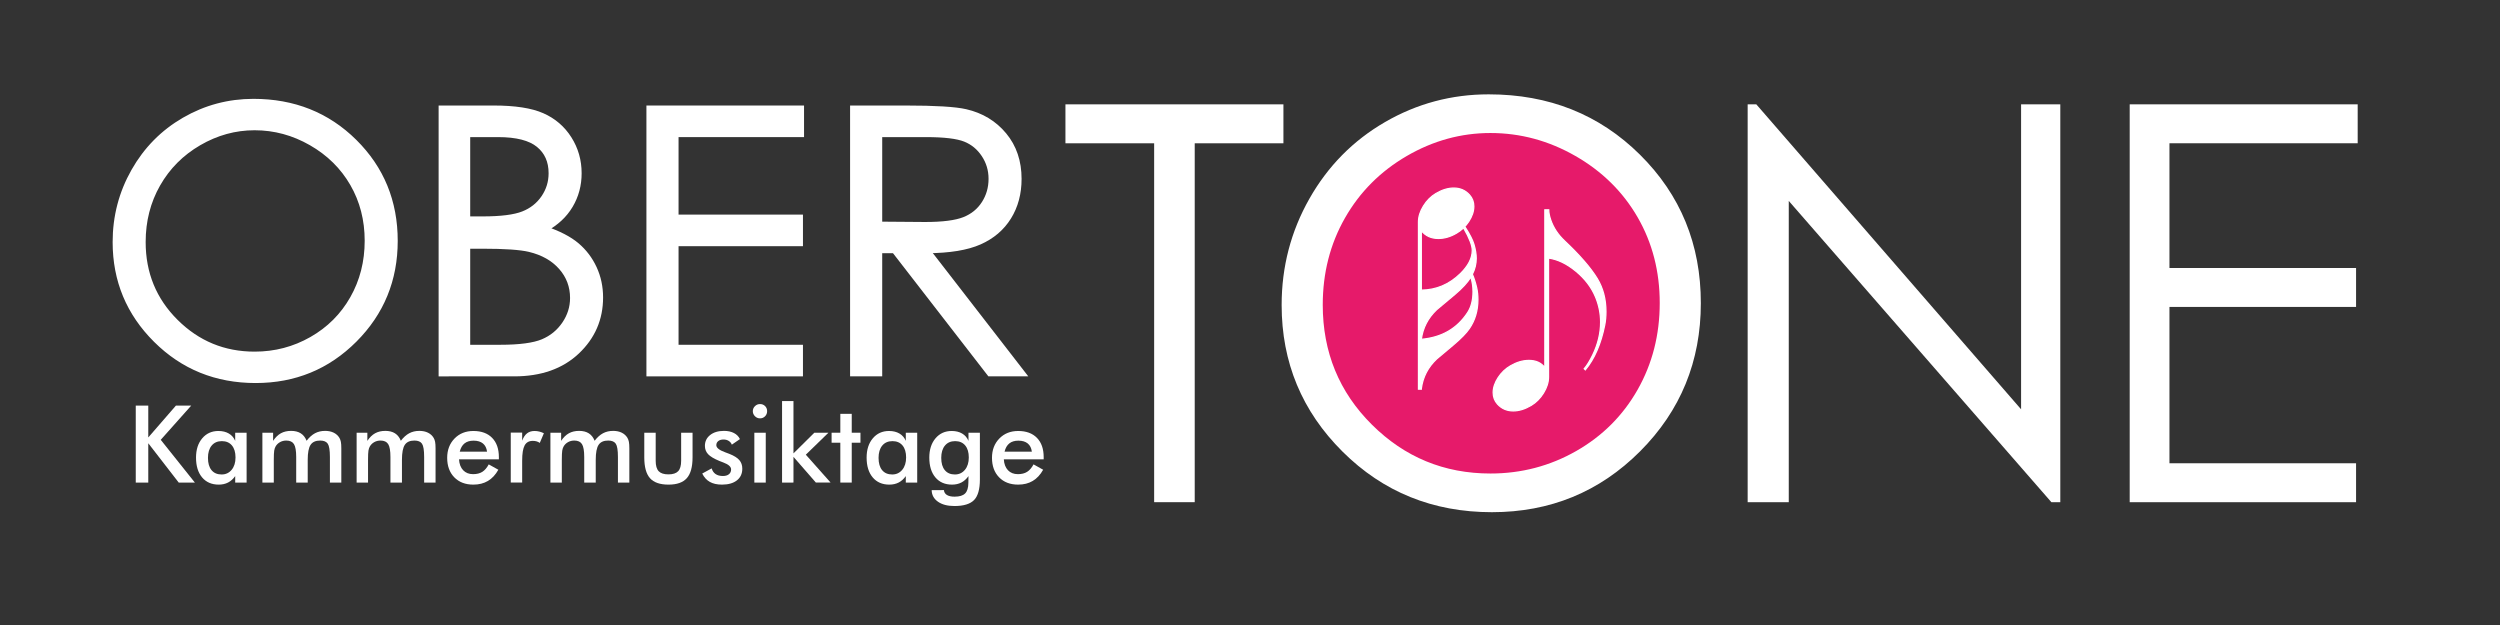 <?xml version="1.0" encoding="utf-8"?>
<!-- Generator: Adobe Illustrator 16.0.0, SVG Export Plug-In . SVG Version: 6.00 Build 0)  -->
<!DOCTYPE svg PUBLIC "-//W3C//DTD SVG 1.1//EN" "http://www.w3.org/Graphics/SVG/1.1/DTD/svg11.dtd">
<svg version="1.1" xmlns="http://www.w3.org/2000/svg" xmlns:xlink="http://www.w3.org/1999/xlink" x="0px" y="0px" width="4000px"
	 height="1000px" viewBox="0 0 4000 1000" enable-background="new 0 0 4000 1000" xml:space="preserve">
<rect x="0" y="0" width="4000" height="1000" fill="#333333" stroke="none"/>
<g id="Hintergrund" display="none">
	<rect id="Hintergrund__x23_3c3739" display="inline" fill="#3C3739" width="4000" height="1000"/>
	<rect id="Hintergrund__x23_b92184_1_" display="inline" fill="#B92384" width="4000" height="1000"/>
	<rect id="Hintergrund__x23_00AA96" display="inline" fill="#00AB97" width="4000" height="1000"/>
	<rect id="Hintergrund__x23_09AD9B" display="inline" fill="#06AE9C" width="4000" height="1000"/>
</g>
<g id="Normal" display="none">
	<path display="inline" fill="#E61A6A" d="M2689.334,485.146c0,165.681-134.312,299.998-300,299.998
		c-165.682,0-300-134.317-300-299.998c0-165.688,134.318-300.002,300-300.002C2555.022,185.144,2689.334,319.458,2689.334,485.146z"
		/>
	<g display="inline">
		<path fill="#EFDAB3" stroke="#FAE898" stroke-width="2" stroke-miterlimit="10" d="M2477.668,603.153
			c0,8.384-2.663,16.89-7.988,25.519c-5.325,8.631-11.982,15.311-19.971,20.045c-9.863,5.82-19.38,8.728-28.552,8.728
			c-10.158,0-18.542-3.647-25.148-10.946c-4.637-5.127-6.953-11.243-6.953-18.344c0-7.89,2.717-15.978,8.15-24.262
			c5.235-7.889,11.808-14.102,19.712-18.64c9.88-5.719,19.659-8.58,29.342-8.58c11.165,0,19.661,3.847,25.491,11.539V335.689h6.213
			c0,4.538,1.084,10.011,3.255,16.421c4.239,12.329,11.587,23.424,22.042,33.285c24.457,23.077,41.913,43.196,52.368,60.356
			c9.269,15.288,13.906,32.941,13.906,52.96c0,7.595-0.643,14.645-1.924,21.154c-6.017,30.179-16.372,54.145-31.065,71.896
			l-1.775-1.775c4.412-5.127,8.973-12.523,13.682-22.19c8.335-17.356,12.503-34.813,12.503-52.368
			c0-13.905-2.714-27.368-8.137-40.386c-6.509-15.582-17.038-29.339-31.584-41.273c-14.548-11.932-29.068-18.885-43.566-20.858
			V603.153z"/>
	</g>
	<g display="inline">
		<path fill="#EFDAB3" stroke="#FAE898" stroke-width="2" stroke-miterlimit="10" d="M2362.731,460.657
			c1.281,5.818,1.924,12.031,1.924,18.64c0,17.652-4.586,33.137-13.758,46.452c-4.934,7.197-13.414,15.877-25.445,26.035
			c-17.654,14.793-26.628,22.338-26.924,22.635c-13.905,13.215-22.042,28.994-24.409,47.338v0.887h-0.147h-4.438V355.18
			c0-8.381,2.663-16.888,7.989-25.519c5.325-8.628,11.982-15.311,19.971-20.045c9.86-5.818,19.379-8.728,28.551-8.728
			c10.157,0,18.54,3.65,25.148,10.947c4.635,5.129,6.953,11.243,6.953,18.344c0,7.892-2.714,15.977-8.136,24.261
			c-5.229,7.892-11.786,14.104-19.676,18.64c-9.566,5.622-19.183,8.432-28.847,8.432c-11.639,0-20.762-4.19-27.368-12.574v95.269
			c23.767-0.199,44.528-8.927,62.28-26.184c12.819-12.427,19.231-24.904,19.231-37.427c0-7.792-4.489-19.527-13.462-35.208
			l2.219-1.775c7.198,11.243,11.835,20.315,13.906,27.22c2.464,8.284,3.698,15.778,3.698,22.486c0,8.876-2.071,17.357-6.214,25.445
			C2358.539,445.172,2360.857,452.469,2362.731,460.657z M2353.264,443.349c-5.229,8.58-13.758,17.849-25.592,27.811
			c-9.667,8.085-19.38,16.222-29.144,24.409c-13.905,13.314-22.042,29.091-24.409,47.339c32.643-2.861,57.348-17.113,74.115-42.753
			c5.719-8.779,8.58-19.874,8.58-33.285C2356.814,458.29,2355.631,450.449,2353.264,443.349z"/>
	</g>
	<g display="inline">
		<g>
			<path fill="#EFDAB3" d="M1704.708,229.271v-62.312h348.773v62.312h-141.932v574.221h-64.908V229.271H1704.708z"/>
			<path fill="#EFDAB3" d="M2381.873,150.948c96.409,0,177.091,32.17,242.04,96.497c64.948,64.333,97.43,143.521,97.43,237.564
				c0,93.184-32.406,172.223-97.214,237.131c-64.807,64.908-143.825,97.362-237.063,97.362c-94.394,0-174.068-32.306-239.018-96.93
				c-64.948-64.617-97.423-142.798-97.423-234.535c0-61.156,14.794-117.842,44.381-170.06
				c29.588-52.21,69.925-93.103,121.021-122.676C2267.121,165.734,2322.401,150.948,2381.873,150.948z M2384.686,212.827
				c-47.099,0-91.743,12.272-133.927,36.815c-42.19,24.543-75.131,57.599-98.823,99.167c-23.691,41.575-35.537,87.91-35.537,139.012
				c0,75.645,26.221,139.525,78.661,191.635c52.44,52.115,115.651,78.167,189.626,78.167c49.405,0,95.131-11.981,137.173-35.943
				s74.834-56.727,98.383-98.302c23.55-41.575,35.328-87.769,35.328-138.586c0-50.52-11.778-96.213-35.328-137.064
				c-23.549-40.852-56.706-73.542-99.465-98.085C2478.012,225.099,2432.65,212.827,2384.686,212.827z"/>
			<path fill="#EFDAB3" d="M2796.255,803.491V166.958h13.848l423.634,487.933V166.958h62.744v636.533h-14.279l-420.173-481.997
				v481.997H2796.255z"/>
			<path fill="#EFDAB3" d="M3407.517,166.958h364.784v62.312h-301.174v199.484h298.577v62.312h-298.577V741.18h298.577v62.312
				h-362.188V166.958z"/>
		</g>
	</g>
	<g display="inline">
		<path fill="#EFDAB3" d="M405.541,160.657c64.273,0,118.061,21.447,161.36,64.331c43.299,42.889,64.954,95.681,64.954,158.376
			c0,62.123-21.604,114.815-64.809,158.087s-95.884,64.908-158.042,64.908c-62.929,0-116.046-21.537-159.345-64.62
			c-43.299-43.078-64.949-95.198-64.949-156.356c0-40.77,9.862-78.561,29.587-113.373c19.725-34.807,46.617-62.069,80.68-81.785
			C329.039,170.515,365.893,160.657,405.541,160.657z M407.416,201.909c-31.399,0-61.162,8.181-89.285,24.543
			c-28.127,16.362-50.087,38.399-65.882,66.112c-15.794,27.717-23.691,58.606-23.691,92.674c0,50.43,17.48,93.017,52.44,127.756
			c34.96,34.744,77.101,52.111,126.417,52.111c32.937,0,63.421-7.987,91.449-23.962s49.889-37.818,65.589-65.535
			c15.7-27.717,23.552-58.512,23.552-92.391c0-33.68-7.852-64.142-23.552-91.376s-37.805-49.028-66.31-65.391
			C469.633,210.09,439.392,201.909,407.416,201.909z"/>
		<path fill="#EFDAB3" d="M706.293,171.33h83.659c33.653,0,59.522,3.994,77.602,11.972c18.075,7.983,32.355,20.243,42.839,36.781
			c10.48,16.542,15.722,34.906,15.722,55.1c0,18.85-4.593,36.015-13.779,51.494c-9.187,15.483-22.682,28.032-40.478,37.646
			c22.051,7.5,39.017,16.299,50.908,26.396c11.886,10.097,21.136,22.313,27.753,36.637c6.617,14.33,9.925,29.858,9.925,46.59
			c0,34.041-12.454,62.843-37.358,86.4c-24.909,23.561-58.323,35.339-100.247,35.339H706.293V171.33z M747.834,212.872v135.875
			h24.282c29.488,0,51.169-2.741,65.048-8.222c13.874-5.481,24.863-14.136,32.959-25.963c8.095-11.828,12.143-24.954,12.143-39.377
			c0-19.423-6.797-34.663-20.383-45.725c-13.585-11.057-35.222-16.587-64.904-16.587H747.834z M747.834,391.441v162.704h52.594
			c31.016,0,53.748-3.029,68.199-9.087c14.447-6.059,26.053-15.529,34.821-28.416c8.762-12.882,13.148-26.829,13.148-41.83
			c0-18.846-6.162-35.289-18.485-49.33c-12.324-14.037-29.263-23.655-50.827-28.848c-14.456-3.462-39.607-5.193-75.456-5.193
			H747.834z"/>
		<path fill="#EFDAB3" d="M1038.773,171.33h243.189v41.542H1081.18v132.99h199.052v41.541H1081.18v166.742h199.052v41.541h-241.458
			V171.33z"/>
		<path fill="#EFDAB3" d="M1360.499,171.33h84.525c47.117,0,79.044,1.93,95.776,5.779c25.192,5.779,45.674,18.147,61.446,37.115
			c15.767,18.968,23.655,42.317,23.655,70.047c0,23.11-5.436,43.425-16.299,60.946c-10.867,17.525-26.396,30.764-46.589,39.715
			c-20.194,8.957-48.082,13.532-83.66,13.721l152.606,197.032h-52.463l-152.615-197.032h-23.976v197.032h-42.407V171.33z
			 M1402.905,212.872v144.24l73.103,0.582c28.316,0,49.262-2.691,62.844-8.078c13.581-5.382,24.178-13.991,31.787-25.819
			c7.609-11.828,11.413-25.048,11.413-39.67c0-14.23-3.854-27.163-11.557-38.801c-7.708-11.634-17.818-19.95-30.34-24.954
			c-12.522-4.999-33.329-7.5-62.411-7.5H1402.905z"/>
	</g>
	<g display="inline">
		<path fill="#EFDAB3" d="M217.21,772.111V648.93h20.025v50.989l44.257-50.989h24.485l-48.801,54.775l54.607,68.406h-25.831
			l-48.717-62.937v62.937H217.21z"/>
		<path fill="#EFDAB3" d="M394.578,772.111h-18.259v-10.35c-3.254,4.601-7.055,8.022-11.401,10.266
			c-4.348,2.243-9.326,3.365-14.935,3.365c-11.274,0-20.151-3.855-26.63-11.569c-6.479-7.712-9.718-18.271-9.718-31.679
			c0-12.732,3.309-23.012,9.928-30.837c6.618-7.825,15.257-11.738,25.916-11.738c6.506,0,12.074,1.361,16.702,4.081
			c4.627,2.722,8.006,6.634,10.139,11.737v-13.041h18.259V772.111z M376.824,731.977c0-8.246-1.922-14.668-5.764-19.269
			c-3.843-4.599-9.213-6.899-16.113-6.899s-12.327,2.371-16.281,7.11c-3.955,4.74-5.932,11.316-5.932,19.73
			c0,8.471,1.906,15.006,5.722,19.604c3.814,4.601,9.199,6.899,16.155,6.899c6.563,0,11.906-2.495,16.029-7.488
			C374.762,746.674,376.824,740.11,376.824,731.977z"/>
		<path fill="#EFDAB3" d="M438.078,772.111h-18.258v-79.765h17.165v13.041c3.646-5.553,7.783-9.604,12.411-12.158
			c4.628-2.552,10.083-3.828,16.365-3.828c6.227,0,11.387,1.305,15.482,3.913c4.094,2.607,7.207,6.577,9.339,11.905
			c4.207-5.497,8.68-9.508,13.42-12.032c4.74-2.523,10.139-3.786,16.197-3.786c5.272,0,9.872,0.968,13.799,2.903
			c3.926,1.935,6.983,4.754,9.171,8.456c1.01,1.739,1.752,3.814,2.229,6.226c0.476,2.413,0.715,5.862,0.715,10.35v6.395v48.381
			h-18.258v-40.977c0-10.713-1.136-17.767-3.408-21.161c-2.272-3.394-6.325-5.091-12.158-5.091c-7.181,0-12.299,2.287-15.356,6.857
			c-3.058,4.573-4.585,12.579-4.585,24.022v36.349h-18.427v-40.977c0-9.872-1.192-16.715-3.576-20.53
			c-2.385-3.813-6.494-5.722-12.327-5.722c-3.59,0-6.872,0.814-9.845,2.44c-2.974,1.628-5.33,3.87-7.067,6.731
			c-1.123,1.851-1.908,4.123-2.356,6.815c-0.45,2.692-0.673,7.656-0.673,14.893V772.111z"/>
		<path fill="#EFDAB3" d="M588.857,772.111h-18.258v-79.765h17.165v13.041c3.646-5.553,7.783-9.604,12.411-12.158
			c4.628-2.552,10.083-3.828,16.365-3.828c6.227,0,11.387,1.305,15.482,3.913c4.094,2.607,7.207,6.577,9.339,11.905
			c4.207-5.497,8.68-9.508,13.42-12.032c4.74-2.523,10.139-3.786,16.197-3.786c5.272,0,9.872,0.968,13.799,2.903
			c3.926,1.935,6.983,4.754,9.171,8.456c1.01,1.739,1.752,3.814,2.229,6.226c0.476,2.413,0.715,5.862,0.715,10.35v6.395v48.381
			h-18.258v-40.977c0-10.713-1.136-17.767-3.408-21.161c-2.272-3.394-6.325-5.091-12.158-5.091c-7.181,0-12.299,2.287-15.356,6.857
			c-3.058,4.573-4.585,12.579-4.585,24.022v36.349h-18.427v-40.977c0-9.872-1.192-16.715-3.576-20.53
			c-2.385-3.813-6.494-5.722-12.327-5.722c-3.59,0-6.872,0.814-9.845,2.44c-2.974,1.628-5.33,3.87-7.067,6.731
			c-1.123,1.851-1.908,4.123-2.356,6.815c-0.45,2.692-0.673,7.656-0.673,14.893V772.111z"/>
		<path fill="#EFDAB3" d="M798.198,734.921h-63.778c0.448,7.461,2.664,13.281,6.647,17.46c3.982,4.179,9.283,6.268,15.902,6.268
			c5.89,0,10.797-1.232,14.725-3.702c3.925-2.467,7.348-6.449,10.265-11.947l15.397,8.582c-4.488,8.022-10.042,13.996-16.66,17.922
			c-6.62,3.926-14.388,5.89-23.307,5.89c-12.789,0-22.97-3.897-30.542-11.695c-7.573-7.796-11.359-18.202-11.359-31.216
			c0-12.508,3.912-22.788,11.737-30.838c7.825-8.048,17.88-12.074,30.164-12.074c12.845,0,22.857,3.675,30.038,11.022
			c7.18,7.35,10.77,17.643,10.77,30.88V734.921z M779.266,722.637c-0.729-5.722-2.917-10.082-6.563-13.084
			c-3.647-3-8.639-4.501-14.977-4.501c-6.003,0-10.827,1.459-14.472,4.375c-3.647,2.917-6.199,7.32-7.657,13.21H779.266z"/>
		<path fill="#EFDAB3" d="M835.472,705.052c1.963-5.272,4.557-9.172,7.783-11.695c3.225-2.524,7.221-3.787,11.99-3.787
			c2.58,0,5.118,0.31,7.615,0.926c2.495,0.618,4.95,1.515,7.362,2.692l-6.563,15.482c-1.571-1.122-3.268-1.948-5.09-2.482
			c-1.824-0.532-3.857-0.8-6.1-0.8c-6.058,0-10.406,2.428-13.042,7.278c-2.637,4.853-3.955,13-3.955,24.443v35.002h-18.258v-79.934
			h18.258V705.052z"/>
		<path fill="#EFDAB3" d="M898.914,772.111h-18.258v-79.765h17.165v13.041c3.646-5.553,7.783-9.604,12.411-12.158
			c4.628-2.552,10.083-3.828,16.365-3.828c6.227,0,11.387,1.305,15.482,3.913c4.094,2.607,7.207,6.577,9.339,11.905
			c4.207-5.497,8.68-9.508,13.42-12.032c4.74-2.523,10.139-3.786,16.197-3.786c5.272,0,9.872,0.968,13.799,2.903
			c3.926,1.935,6.983,4.754,9.171,8.456c1.01,1.739,1.752,3.814,2.229,6.226c0.476,2.413,0.715,5.862,0.715,10.35v6.395v48.381
			h-18.258v-40.977c0-10.713-1.136-17.767-3.408-21.161c-2.272-3.394-6.325-5.091-12.158-5.091c-7.181,0-12.299,2.287-15.356,6.857
			c-3.058,4.573-4.585,12.579-4.585,24.022v36.349h-18.427v-40.977c0-9.872-1.192-16.715-3.576-20.53
			c-2.385-3.813-6.494-5.722-12.327-5.722c-3.59,0-6.872,0.814-9.845,2.44c-2.974,1.628-5.33,3.87-7.067,6.731
			c-1.123,1.851-1.908,4.123-2.356,6.815c-0.45,2.692-0.673,7.656-0.673,14.893V772.111z"/>
		<path fill="#EFDAB3" d="M1049.104,692.347v44.931c0,7.741,1.599,13.294,4.796,16.66c3.197,3.365,8.385,5.048,15.566,5.048
			c7.18,0,12.369-1.683,15.566-5.048c3.197-3.366,4.796-8.919,4.796-16.66v-44.931h18.259v39.462
			c0,15.258-3.058,26.336-9.171,33.235c-6.115,6.899-15.875,10.349-29.281,10.349c-13.631,0-23.504-3.421-29.618-10.265
			c-6.114-6.843-9.171-17.95-9.171-33.319v-39.462H1049.104z"/>
		<path fill="#EFDAB3" d="M1123.568,757.64l15.146-8.246c1.121,3.983,3.197,7.013,6.226,9.087c3.029,2.076,6.927,3.113,11.696,3.113
			c4.094,0,7.306-0.938,9.634-2.818c2.327-1.879,3.492-4.445,3.492-7.699c0-4.318-4.152-8.021-12.453-11.106
			c-2.806-1.01-4.964-1.851-6.479-2.524c-8.527-3.533-14.486-7.123-17.879-10.77c-3.395-3.646-5.091-8.077-5.091-13.294
			c0-7.123,2.79-12.901,8.372-17.333c5.581-4.431,12.971-6.647,22.171-6.647c6.17,0,11.457,1.136,15.86,3.408
			c4.403,2.271,7.615,5.511,9.634,9.718l-12.958,8.919c-0.955-2.524-2.623-4.529-5.006-6.016c-2.385-1.486-5.147-2.23-8.288-2.23
			c-3.479,0-6.268,0.828-8.372,2.482c-2.104,1.655-3.155,3.857-3.155,6.605c0,4.151,4.711,7.938,14.135,11.358
			c2.973,1.066,5.272,1.936,6.899,2.608c7.348,2.917,12.607,6.213,15.776,9.887c3.168,3.675,4.754,8.26,4.754,13.757
			c0,7.966-2.89,14.206-8.667,18.721c-5.778,4.515-13.744,6.773-23.896,6.773c-7.797,0-14.276-1.459-19.437-4.375
			C1130.523,768.102,1126.484,763.642,1123.568,757.64z"/>
		<path fill="#EFDAB3" d="M1204.511,657.849c0-3.084,1.136-5.749,3.408-7.993c2.271-2.243,4.977-3.365,8.12-3.365
			c3.252,0,5.959,1.08,8.119,3.239c2.159,2.16,3.24,4.867,3.24,8.119c0,3.254-1.094,5.988-3.282,8.204
			c-2.188,2.217-4.88,3.323-8.077,3.323c-3.143,0-5.848-1.136-8.12-3.407C1205.647,663.696,1204.511,660.991,1204.511,657.849z
			 M1206.951,772.111v-79.765h18.258v79.765H1206.951z"/>
		<path fill="#EFDAB3" d="M1251.293,772.111V641.694h18.258v83.719l33.404-33.066h22.549l-36.18,35.17l39.63,44.595h-23.559
			l-35.844-41.145v41.145H1251.293z"/>
		<path fill="#EFDAB3" d="M1344.52,772.111v-63.778h-13.967v-15.986h13.967V662.14h18.258v30.207h13.967v15.986h-13.967v63.778
			H1344.52z"/>
		<path fill="#EFDAB3" d="M1467.533,772.111h-18.259v-10.35c-3.254,4.601-7.055,8.022-11.401,10.266
			c-4.348,2.243-9.326,3.365-14.935,3.365c-11.274,0-20.151-3.855-26.63-11.569c-6.479-7.712-9.718-18.271-9.718-31.679
			c0-12.732,3.309-23.012,9.928-30.837c6.618-7.825,15.257-11.738,25.916-11.738c6.506,0,12.074,1.361,16.702,4.081
			c4.627,2.722,8.006,6.634,10.139,11.737v-13.041h18.259V772.111z M1449.779,731.977c0-8.246-1.922-14.668-5.764-19.269
			c-3.843-4.599-9.213-6.899-16.113-6.899s-12.327,2.371-16.281,7.11c-3.955,4.74-5.932,11.316-5.932,19.73
			c0,8.471,1.906,15.006,5.722,19.604c3.814,4.601,9.199,6.899,16.155,6.899c6.563,0,11.906-2.495,16.029-7.488
			C1447.718,746.674,1449.779,740.11,1449.779,731.977z"/>
		<path fill="#EFDAB3" d="M1567.828,767.147c0,15.593-3.113,26.573-9.34,32.94c-6.226,6.366-16.716,9.55-31.468,9.55
			c-10.995,0-19.773-2.313-26.336-6.941s-9.901-10.784-10.013-18.469l19.604-0.084c0.28,3.421,1.879,6.029,4.796,7.825
			c2.916,1.794,7.011,2.692,12.285,2.692c7.796,0,13.406-1.712,16.828-5.133c3.421-3.422,5.16-9.144,5.217-17.165l0.168-10.602
			c-3.254,4.601-7.055,8.022-11.401,10.266c-4.348,2.243-9.326,3.365-14.935,3.365c-11.274,0-20.151-3.855-26.63-11.569
			c-6.479-7.712-9.718-18.271-9.718-31.679c0-12.732,3.309-23.012,9.928-30.837c6.618-7.825,15.257-11.738,25.916-11.738
			c6.506,0,12.074,1.361,16.702,4.081c4.627,2.722,8.006,6.634,10.139,11.737v-13.041h18.259V767.147z M1550.074,731.977
			c0-8.246-1.922-14.668-5.764-19.269c-3.843-4.599-9.213-6.899-16.113-6.899s-12.327,2.371-16.281,7.11
			c-3.955,4.74-5.932,11.316-5.932,19.73c0,8.471,1.906,15.006,5.722,19.604c3.814,4.601,9.199,6.899,16.155,6.899
			c6.563,0,11.906-2.495,16.029-7.488C1548.013,746.674,1550.074,740.11,1550.074,731.977z"/>
		<path fill="#EFDAB3" d="M1669.89,734.921h-63.778c0.448,7.461,2.664,13.281,6.647,17.46c3.982,4.179,9.283,6.268,15.902,6.268
			c5.89,0,10.797-1.232,14.725-3.702c3.925-2.467,7.348-6.449,10.265-11.947l15.397,8.582c-4.488,8.022-10.042,13.996-16.66,17.922
			c-6.62,3.926-14.388,5.89-23.307,5.89c-12.789,0-22.97-3.897-30.542-11.695c-7.573-7.796-11.359-18.202-11.359-31.216
			c0-12.508,3.912-22.788,11.737-30.838c7.825-8.048,17.88-12.074,30.164-12.074c12.845,0,22.857,3.675,30.038,11.022
			c7.18,7.35,10.77,17.643,10.77,30.88V734.921z M1650.958,722.637c-0.729-5.722-2.917-10.082-6.563-13.084
			c-3.647-3-8.639-4.501-14.977-4.501c-6.003,0-10.827,1.459-14.472,4.375c-3.647,2.917-6.199,7.32-7.657,13.21H1650.958z"/>
	</g>
	
		<rect id="Linie" x="207.787" y="692.246" display="inline" fill="#EFDAB3" stroke="#FAE898" stroke-width="2" stroke-miterlimit="10" width="1465.213" height="49.23"/>
</g>
<g id="grau" display="none">
	<path display="inline" fill="#E61A6A" d="M2689.334,485.146c0,165.681-134.312,299.998-300,299.998
		c-165.682,0-300-134.317-300-299.998c0-165.688,134.318-300.002,300-300.002C2555.022,185.144,2689.334,319.457,2689.334,485.146z"
		/>
	<g display="inline">
		<path fill="#BCB8B4" stroke="#BCB8B4" stroke-width="2" stroke-miterlimit="10" d="M2477.668,603.153
			c0,8.384-2.663,16.89-7.988,25.519c-5.325,8.631-11.982,15.311-19.971,20.045c-9.863,5.82-19.38,8.728-28.552,8.728
			c-10.158,0-18.542-3.647-25.148-10.946c-4.637-5.127-6.953-11.243-6.953-18.344c0-7.89,2.717-15.978,8.15-24.262
			c5.235-7.889,11.808-14.102,19.712-18.64c9.88-5.719,19.659-8.58,29.342-8.58c11.165,0,19.661,3.847,25.491,11.539V335.689h6.213
			c0,4.538,1.084,10.011,3.255,16.421c4.239,12.329,11.587,23.424,22.042,33.285c24.457,23.077,41.913,43.196,52.368,60.356
			c9.269,15.288,13.906,32.941,13.906,52.96c0,7.595-0.643,14.645-1.924,21.154c-6.017,30.179-16.372,54.145-31.065,71.896
			l-1.775-1.775c4.412-5.127,8.973-12.523,13.682-22.19c8.335-17.356,12.503-34.813,12.503-52.368
			c0-13.905-2.714-27.368-8.137-40.386c-6.509-15.582-17.038-29.339-31.584-41.273c-14.548-11.932-29.068-18.885-43.566-20.858
			V603.153z"/>
	</g>
	<g display="inline">
		<path fill="#BCB8B4" stroke="#BCB8B4" stroke-width="2" stroke-miterlimit="10" d="M2362.731,460.657
			c1.281,5.818,1.924,12.031,1.924,18.64c0,17.652-4.586,33.137-13.758,46.452c-4.934,7.197-13.414,15.877-25.445,26.035
			c-17.654,14.793-26.628,22.338-26.924,22.635c-13.905,13.215-22.042,28.994-24.409,47.338v0.887h-0.147h-4.438V355.18
			c0-8.381,2.663-16.888,7.989-25.519c5.325-8.628,11.982-15.311,19.971-20.045c9.86-5.818,19.379-8.728,28.551-8.728
			c10.157,0,18.54,3.65,25.148,10.947c4.635,5.129,6.953,11.243,6.953,18.344c0,7.892-2.714,15.977-8.136,24.261
			c-5.229,7.892-11.786,14.104-19.676,18.64c-9.566,5.622-19.183,8.432-28.847,8.432c-11.639,0-20.762-4.19-27.368-12.574v95.269
			c23.767-0.199,44.528-8.927,62.28-26.184c12.819-12.427,19.231-24.904,19.231-37.427c0-7.792-4.489-19.527-13.462-35.208
			l2.219-1.775c7.198,11.243,11.835,20.315,13.906,27.22c2.464,8.284,3.698,15.778,3.698,22.486c0,8.876-2.071,17.357-6.214,25.445
			C2358.539,445.172,2360.857,452.469,2362.731,460.657z M2353.264,443.349c-5.229,8.58-13.758,17.849-25.592,27.811
			c-9.667,8.085-19.38,16.222-29.144,24.409c-13.905,13.314-22.042,29.091-24.409,47.339c32.643-2.861,57.348-17.113,74.115-42.753
			c5.719-8.779,8.58-19.874,8.58-33.285C2356.814,458.29,2355.631,450.449,2353.264,443.349z"/>
	</g>
	<g display="inline">
		<g>
			<path fill="#BCB8B4" d="M1704.708,229.271v-62.312h348.773v62.312h-141.932v574.221h-64.908V229.271H1704.708z"/>
			<path fill="#BCB8B4" d="M2381.873,150.948c96.409,0,177.091,32.17,242.04,96.497c64.948,64.333,97.43,143.521,97.43,237.564
				c0,93.184-32.406,172.223-97.214,237.131c-64.807,64.908-143.825,97.362-237.063,97.362c-94.394,0-174.068-32.306-239.018-96.93
				c-64.948-64.617-97.423-142.798-97.423-234.535c0-61.156,14.794-117.842,44.381-170.06
				c29.588-52.21,69.925-93.103,121.021-122.676C2267.121,165.734,2322.401,150.948,2381.873,150.948z M2384.686,212.827
				c-47.099,0-91.743,12.272-133.927,36.815c-42.19,24.543-75.131,57.599-98.823,99.167c-23.691,41.575-35.537,87.91-35.537,139.012
				c0,75.645,26.221,139.525,78.661,191.635c52.44,52.115,115.651,78.167,189.626,78.167c49.405,0,95.131-11.981,137.173-35.943
				s74.834-56.727,98.383-98.302c23.55-41.575,35.328-87.769,35.328-138.586c0-50.52-11.778-96.213-35.328-137.064
				c-23.549-40.852-56.706-73.542-99.465-98.085C2478.012,225.099,2432.65,212.827,2384.686,212.827z"/>
			<path fill="#BCB8B4" d="M2796.255,803.491V166.958h13.848l423.634,487.933V166.958h62.744v636.533h-14.279l-420.173-481.997
				v481.997H2796.255z"/>
			<path fill="#BCB8B4" d="M3407.517,166.958h364.784v62.312h-301.174v199.484h298.577v62.312h-298.577V741.18h298.577v62.312
				h-362.188V166.958z"/>
		</g>
	</g>
	<g display="inline">
		<path fill="#BCB8B4" stroke="#BCB8B4" stroke-width="7" stroke-miterlimit="10" d="M405.541,162.657
			c64.273,0,118.061,21.447,161.36,64.331c43.299,42.889,64.954,95.681,64.954,158.376c0,62.123-21.604,114.815-64.809,158.087
			s-95.884,64.908-158.042,64.908c-62.929,0-116.046-21.537-159.345-64.62c-43.299-43.078-64.949-95.198-64.949-156.356
			c0-40.77,9.862-78.561,29.587-113.373c19.725-34.807,46.617-62.069,80.68-81.785C329.039,172.515,365.893,162.657,405.541,162.657
			z M407.416,203.909c-31.399,0-61.162,8.181-89.285,24.543c-28.127,16.362-50.087,38.399-65.882,66.112
			c-15.794,27.717-23.691,58.606-23.691,92.674c0,50.43,17.48,93.017,52.44,127.756c34.96,34.744,77.101,52.111,126.417,52.111
			c32.937,0,63.421-7.987,91.449-23.962s49.889-37.818,65.589-65.535c15.7-27.717,23.552-58.512,23.552-92.391
			c0-33.68-7.852-64.142-23.552-91.376s-37.805-49.028-66.31-65.391C469.633,212.09,439.392,203.909,407.416,203.909z"/>
		<path fill="#BCB8B4" stroke="#BCB8B4" stroke-width="7" stroke-miterlimit="10" d="M706.293,173.33h83.659
			c33.653,0,59.522,3.994,77.602,11.972c18.075,7.983,32.355,20.243,42.839,36.781c10.48,16.542,15.722,34.906,15.722,55.1
			c0,18.85-4.593,36.015-13.779,51.494c-9.187,15.483-22.682,28.032-40.478,37.646c22.051,7.5,39.017,16.299,50.908,26.396
			c11.886,10.097,21.136,22.313,27.753,36.637c6.617,14.33,9.925,29.858,9.925,46.59c0,34.041-12.454,62.843-37.358,86.4
			c-24.909,23.561-58.323,35.339-100.247,35.339H706.293V173.33z M747.834,214.872v135.875h24.282
			c29.488,0,51.169-2.741,65.048-8.222c13.874-5.481,24.863-14.136,32.959-25.963c8.095-11.828,12.143-24.954,12.143-39.377
			c0-19.423-6.797-34.663-20.383-45.725c-13.585-11.057-35.222-16.587-64.904-16.587H747.834z M747.834,393.441v162.704h52.594
			c31.016,0,53.748-3.029,68.199-9.087c14.447-6.059,26.053-15.529,34.821-28.416c8.762-12.882,13.148-26.829,13.148-41.83
			c0-18.846-6.162-35.289-18.485-49.33c-12.324-14.037-29.263-23.655-50.827-28.848c-14.456-3.462-39.607-5.193-75.456-5.193
			H747.834z"/>
		<path fill="#BCB8B4" stroke="#BCB8B4" stroke-width="7" stroke-miterlimit="10" d="M1038.773,173.33h243.189v41.542H1081.18
			v132.99h199.052v41.541H1081.18v166.742h199.052v41.541h-241.458V173.33z"/>
		<path fill="#BCB8B4" stroke="#BCB8B4" stroke-width="7" stroke-miterlimit="10" d="M1360.499,173.33h84.525
			c47.117,0,79.044,1.93,95.776,5.779c25.192,5.779,45.674,18.147,61.446,37.115c15.767,18.968,23.655,42.317,23.655,70.047
			c0,23.11-5.436,43.425-16.299,60.946c-10.867,17.525-26.396,30.764-46.589,39.715c-20.194,8.957-48.082,13.532-83.66,13.721
			l152.606,197.032h-52.463l-152.615-197.032h-23.976v197.032h-42.407V173.33z M1402.905,214.872v144.24l73.103,0.582
			c28.316,0,49.262-2.691,62.844-8.078c13.581-5.382,24.178-13.991,31.787-25.819c7.609-11.828,11.413-25.048,11.413-39.67
			c0-14.23-3.854-27.163-11.557-38.801c-7.708-11.634-17.818-19.95-30.34-24.954c-12.522-4.999-33.329-7.5-62.411-7.5H1402.905z"/>
	</g>
	<g>
		<path display="inline" fill="#BCB8B4" d="M217.21,772.111V648.93h20.025v50.989l44.257-50.989h24.485l-48.801,54.775
			l54.607,68.406h-25.831l-48.717-62.937v62.937H217.21z"/>
		<path display="inline" fill="#BCB8B4" d="M394.578,772.111h-18.259v-10.35c-3.254,4.601-7.055,8.022-11.401,10.266
			c-4.348,2.243-9.326,3.365-14.935,3.365c-11.274,0-20.151-3.855-26.63-11.569c-6.479-7.712-9.718-18.271-9.718-31.679
			c0-12.732,3.309-23.012,9.928-30.837c6.618-7.825,15.257-11.738,25.916-11.738c6.506,0,12.074,1.361,16.702,4.081
			c4.627,2.722,8.006,6.634,10.139,11.737v-13.041h18.259V772.111z M376.824,731.977c0-8.246-1.922-14.668-5.764-19.269
			c-3.843-4.599-9.213-6.899-16.113-6.899s-12.327,2.371-16.281,7.11c-3.955,4.74-5.932,11.316-5.932,19.73
			c0,8.471,1.906,15.006,5.722,19.604c3.814,4.601,9.199,6.899,16.155,6.899c6.563,0,11.906-2.495,16.029-7.488
			C374.762,746.674,376.824,740.11,376.824,731.977z"/>
		<path display="inline" fill="#BCB8B4" d="M438.078,772.111h-18.258v-79.765h17.165v13.041c3.646-5.553,7.783-9.604,12.411-12.158
			c4.628-2.552,10.083-3.828,16.365-3.828c6.227,0,11.387,1.305,15.482,3.913c4.094,2.607,7.207,6.577,9.339,11.905
			c4.207-5.497,8.68-9.508,13.42-12.032c4.74-2.523,10.139-3.786,16.197-3.786c5.272,0,9.872,0.968,13.799,2.903
			c3.926,1.935,6.983,4.754,9.171,8.456c1.01,1.739,1.752,3.814,2.229,6.226c0.476,2.413,0.715,5.862,0.715,10.35v6.395v48.381
			h-18.258v-40.977c0-10.713-1.136-17.767-3.408-21.161c-2.272-3.394-6.325-5.091-12.158-5.091c-7.181,0-12.299,2.287-15.356,6.857
			c-3.058,4.573-4.585,12.579-4.585,24.022v36.349h-18.427v-40.977c0-9.872-1.192-16.715-3.576-20.53
			c-2.385-3.813-6.494-5.722-12.327-5.722c-3.59,0-6.872,0.814-9.845,2.44c-2.974,1.628-5.33,3.87-7.067,6.731
			c-1.123,1.851-1.908,4.123-2.356,6.815c-0.45,2.692-0.673,7.656-0.673,14.893V772.111z"/>
		<path display="inline" fill="#BCB8B4" d="M588.857,772.111h-18.258v-79.765h17.165v13.041c3.646-5.553,7.783-9.604,12.411-12.158
			c4.628-2.552,10.083-3.828,16.365-3.828c6.227,0,11.387,1.305,15.482,3.913c4.094,2.607,7.207,6.577,9.339,11.905
			c4.207-5.497,8.68-9.508,13.42-12.032c4.74-2.523,10.139-3.786,16.197-3.786c5.272,0,9.872,0.968,13.799,2.903
			c3.926,1.935,6.983,4.754,9.171,8.456c1.01,1.739,1.752,3.814,2.229,6.226c0.476,2.413,0.715,5.862,0.715,10.35v6.395v48.381
			h-18.258v-40.977c0-10.713-1.136-17.767-3.408-21.161c-2.272-3.394-6.325-5.091-12.158-5.091c-7.181,0-12.299,2.287-15.356,6.857
			c-3.058,4.573-4.585,12.579-4.585,24.022v36.349h-18.427v-40.977c0-9.872-1.192-16.715-3.576-20.53
			c-2.385-3.813-6.494-5.722-12.327-5.722c-3.59,0-6.872,0.814-9.845,2.44c-2.974,1.628-5.33,3.87-7.067,6.731
			c-1.123,1.851-1.908,4.123-2.356,6.815c-0.45,2.692-0.673,7.656-0.673,14.893V772.111z"/>
		<path display="inline" fill="#BCB8B4" d="M798.198,734.921h-63.778c0.448,7.461,2.664,13.281,6.647,17.46
			c3.982,4.179,9.283,6.268,15.902,6.268c5.89,0,10.797-1.232,14.725-3.702c3.925-2.467,7.348-6.449,10.265-11.947l15.397,8.582
			c-4.488,8.022-10.042,13.996-16.66,17.922c-6.62,3.926-14.388,5.89-23.307,5.89c-12.789,0-22.97-3.897-30.542-11.695
			c-7.573-7.796-11.359-18.202-11.359-31.216c0-12.508,3.912-22.788,11.737-30.838c7.825-8.048,17.88-12.074,30.164-12.074
			c12.845,0,22.857,3.675,30.038,11.022c7.18,7.35,10.77,17.643,10.77,30.88V734.921z M779.266,722.637
			c-0.729-5.722-2.917-10.082-6.563-13.084c-3.647-3-8.639-4.501-14.977-4.501c-6.003,0-10.827,1.459-14.472,4.375
			c-3.647,2.917-6.199,7.32-7.657,13.21H779.266z"/>
		<path display="inline" fill="#BCB8B4" d="M835.472,705.052c1.963-5.272,4.557-9.172,7.783-11.695
			c3.225-2.524,7.221-3.787,11.99-3.787c2.58,0,5.118,0.31,7.615,0.926c2.495,0.618,4.95,1.515,7.362,2.692l-6.563,15.482
			c-1.571-1.122-3.268-1.948-5.09-2.482c-1.824-0.532-3.857-0.8-6.1-0.8c-6.058,0-10.406,2.428-13.042,7.278
			c-2.637,4.853-3.955,13-3.955,24.443v35.002h-18.258v-79.934h18.258V705.052z"/>
		<path display="inline" fill="#BCB8B4" d="M898.914,772.111h-18.258v-79.765h17.165v13.041c3.646-5.553,7.783-9.604,12.411-12.158
			c4.628-2.552,10.083-3.828,16.365-3.828c6.227,0,11.387,1.305,15.482,3.913c4.094,2.607,7.207,6.577,9.339,11.905
			c4.207-5.497,8.68-9.508,13.42-12.032c4.74-2.523,10.139-3.786,16.197-3.786c5.272,0,9.872,0.968,13.799,2.903
			c3.926,1.935,6.983,4.754,9.171,8.456c1.01,1.739,1.752,3.814,2.229,6.226c0.476,2.413,0.715,5.862,0.715,10.35v6.395v48.381
			h-18.258v-40.977c0-10.713-1.136-17.767-3.408-21.161c-2.272-3.394-6.325-5.091-12.158-5.091c-7.181,0-12.299,2.287-15.356,6.857
			c-3.058,4.573-4.585,12.579-4.585,24.022v36.349h-18.427v-40.977c0-9.872-1.192-16.715-3.576-20.53
			c-2.385-3.813-6.494-5.722-12.327-5.722c-3.59,0-6.872,0.814-9.845,2.44c-2.974,1.628-5.33,3.87-7.067,6.731
			c-1.123,1.851-1.908,4.123-2.356,6.815c-0.45,2.692-0.673,7.656-0.673,14.893V772.111z"/>
		<path display="inline" fill="#BCB8B4" d="M1049.104,692.347v44.931c0,7.741,1.599,13.294,4.796,16.66
			c3.197,3.365,8.385,5.048,15.566,5.048c7.18,0,12.369-1.683,15.566-5.048c3.197-3.366,4.796-8.919,4.796-16.66v-44.931h18.259
			v39.462c0,15.258-3.058,26.336-9.171,33.235c-6.115,6.899-15.875,10.349-29.281,10.349c-13.631,0-23.504-3.421-29.618-10.265
			c-6.114-6.843-9.171-17.95-9.171-33.319v-39.462H1049.104z"/>
		<path display="inline" fill="#BCB8B4" d="M1123.568,757.64l15.146-8.246c1.121,3.983,3.197,7.013,6.226,9.087
			c3.029,2.076,6.927,3.113,11.696,3.113c4.094,0,7.306-0.938,9.634-2.818c2.327-1.879,3.492-4.445,3.492-7.699
			c0-4.318-4.152-8.021-12.453-11.106c-2.806-1.01-4.964-1.851-6.479-2.524c-8.527-3.533-14.486-7.123-17.879-10.77
			c-3.395-3.646-5.091-8.077-5.091-13.294c0-7.123,2.79-12.901,8.372-17.333c5.581-4.431,12.971-6.647,22.171-6.647
			c6.17,0,11.457,1.136,15.86,3.408c4.403,2.271,7.615,5.511,9.634,9.718l-12.958,8.919c-0.955-2.524-2.623-4.529-5.006-6.016
			c-2.385-1.486-5.147-2.23-8.288-2.23c-3.479,0-6.268,0.828-8.372,2.482c-2.104,1.655-3.155,3.857-3.155,6.605
			c0,4.151,4.711,7.938,14.135,11.358c2.973,1.066,5.272,1.936,6.899,2.608c7.348,2.917,12.607,6.213,15.776,9.887
			c3.168,3.675,4.754,8.26,4.754,13.757c0,7.966-2.89,14.206-8.667,18.721c-5.778,4.515-13.744,6.773-23.896,6.773
			c-7.797,0-14.276-1.459-19.437-4.375C1130.523,768.102,1126.484,763.642,1123.568,757.64z"/>
		<path display="inline" fill="#BCB8B4" d="M1204.511,657.849c0-3.084,1.136-5.749,3.408-7.993c2.271-2.243,4.977-3.365,8.12-3.365
			c3.252,0,5.959,1.08,8.119,3.239c2.159,2.16,3.24,4.867,3.24,8.119c0,3.254-1.094,5.988-3.282,8.204
			c-2.188,2.217-4.88,3.323-8.077,3.323c-3.143,0-5.848-1.136-8.12-3.407C1205.647,663.696,1204.511,660.991,1204.511,657.849z
			 M1206.951,772.111v-79.765h18.258v79.765H1206.951z"/>
		<path display="inline" fill="#BCB8B4" d="M1251.293,772.111V641.694h18.258v83.719l33.404-33.066h22.549l-36.18,35.17
			l39.63,44.595h-23.559l-35.844-41.145v41.145H1251.293z"/>
		<path display="inline" fill="#BCB8B4" d="M1344.52,772.111v-63.778h-13.967v-15.986h13.967V662.14h18.258v30.207h13.967v15.986
			h-13.967v63.778H1344.52z"/>
		<path display="inline" fill="#BCB8B4" d="M1467.533,772.111h-18.259v-10.35c-3.254,4.601-7.055,8.022-11.401,10.266
			c-4.348,2.243-9.326,3.365-14.935,3.365c-11.274,0-20.151-3.855-26.63-11.569c-6.479-7.712-9.718-18.271-9.718-31.679
			c0-12.732,3.309-23.012,9.928-30.837c6.618-7.825,15.257-11.738,25.916-11.738c6.506,0,12.074,1.361,16.702,4.081
			c4.627,2.722,8.006,6.634,10.139,11.737v-13.041h18.259V772.111z M1449.779,731.977c0-8.246-1.922-14.668-5.764-19.269
			c-3.843-4.599-9.213-6.899-16.113-6.899s-12.327,2.371-16.281,7.11c-3.955,4.74-5.932,11.316-5.932,19.73
			c0,8.471,1.906,15.006,5.722,19.604c3.814,4.601,9.199,6.899,16.155,6.899c6.563,0,11.906-2.495,16.029-7.488
			C1447.718,746.674,1449.779,740.11,1449.779,731.977z"/>
		<path display="inline" fill="#BCB8B4" d="M1567.828,767.147c0,15.593-3.113,26.573-9.34,32.94
			c-6.226,6.366-16.716,9.55-31.468,9.55c-10.995,0-19.773-2.313-26.336-6.941s-9.901-10.784-10.013-18.469l19.604-0.084
			c0.28,3.421,1.879,6.029,4.796,7.825c2.916,1.794,7.011,2.692,12.285,2.692c7.796,0,13.406-1.712,16.828-5.133
			c3.421-3.422,5.16-9.144,5.217-17.165l0.168-10.602c-3.254,4.601-7.055,8.022-11.401,10.266
			c-4.348,2.243-9.326,3.365-14.935,3.365c-11.274,0-20.151-3.855-26.63-11.569c-6.479-7.712-9.718-18.271-9.718-31.679
			c0-12.732,3.309-23.012,9.928-30.837c6.618-7.825,15.257-11.738,25.916-11.738c6.506,0,12.074,1.361,16.702,4.081
			c4.627,2.722,8.006,6.634,10.139,11.737v-13.041h18.259V767.147z M1550.074,731.977c0-8.246-1.922-14.668-5.764-19.269
			c-3.843-4.599-9.213-6.899-16.113-6.899s-12.327,2.371-16.281,7.11c-3.955,4.74-5.932,11.316-5.932,19.73
			c0,8.471,1.906,15.006,5.722,19.604c3.814,4.601,9.199,6.899,16.155,6.899c6.563,0,11.906-2.495,16.029-7.488
			C1548.013,746.674,1550.074,740.11,1550.074,731.977z"/>
		<path display="inline" fill="#BCB8B4" d="M1669.89,734.921h-63.778c0.448,7.461,2.664,13.281,6.647,17.46
			c3.982,4.179,9.283,6.268,15.902,6.268c5.89,0,10.797-1.232,14.725-3.702c3.925-2.467,7.348-6.449,10.265-11.947l15.397,8.582
			c-4.488,8.022-10.042,13.996-16.66,17.922c-6.62,3.926-14.388,5.89-23.307,5.89c-12.789,0-22.97-3.897-30.542-11.695
			c-7.573-7.796-11.359-18.202-11.359-31.216c0-12.508,3.912-22.788,11.737-30.838c7.825-8.048,17.88-12.074,30.164-12.074
			c12.845,0,22.857,3.675,30.038,11.022c7.18,7.35,10.77,17.643,10.77,30.88V734.921z M1650.958,722.637
			c-0.729-5.722-2.917-10.082-6.563-13.084c-3.647-3-8.639-4.501-14.977-4.501c-6.003,0-10.827,1.459-14.472,4.375
			c-3.647,2.917-6.199,7.32-7.657,13.21H1650.958z"/>
	</g>
	
		<rect id="Linie_1_" x="207.787" y="692.246" display="inline" fill="#BCB8B4" stroke="#BCB8B4" stroke-width="2" stroke-miterlimit="10" width="1465.213" height="49.23"/>
</g>
<g id="weiss">
	<path fill="#E61A6A" d="M2689.334,485.146c0,165.68-134.312,299.999-300,299.999c-165.682,0-300-134.318-300-299.999
		c0-165.688,134.318-300.002,300-300.002C2555.022,185.144,2689.334,319.458,2689.334,485.146z"/>
	<g>
		<path fill="#FFFFFF" stroke="#FFFFFF" stroke-width="2" stroke-miterlimit="10" d="M2477.668,603.154
			c0,8.383-2.663,16.889-7.988,25.518c-5.325,8.631-11.982,15.311-19.971,20.045c-9.863,5.82-19.38,8.729-28.552,8.729
			c-10.158,0-18.542-3.648-25.148-10.947c-4.637-5.127-6.953-11.242-6.953-18.344c0-7.889,2.717-15.977,8.15-24.262
			c5.235-7.889,11.808-14.102,19.712-18.639c9.88-5.719,19.659-8.58,29.342-8.58c11.165,0,19.661,3.846,25.491,11.539V335.69h6.213
			c0,4.538,1.084,10.011,3.255,16.421c4.239,12.329,11.587,23.424,22.042,33.285c24.457,23.077,41.913,43.196,52.368,60.356
			c9.269,15.288,13.906,32.941,13.906,52.96c0,7.596-0.643,14.645-1.924,21.154c-6.017,30.178-16.372,54.145-31.065,71.896
			l-1.775-1.775c4.412-5.127,8.973-12.523,13.682-22.191c8.335-17.355,12.503-34.813,12.503-52.367
			c0-13.906-2.714-27.368-8.137-40.386c-6.509-15.582-17.038-29.339-31.584-41.273c-14.548-11.932-29.068-18.885-43.566-20.858
			V603.154z"/>
	</g>
	<g>
		<path fill="#FFFFFF" stroke="#FFFFFF" stroke-width="2" stroke-miterlimit="10" d="M2362.731,460.657
			c1.281,5.818,1.924,12.031,1.924,18.64c0,17.652-4.586,33.137-13.758,46.451c-4.934,7.197-13.414,15.877-25.445,26.035
			c-17.654,14.793-26.628,22.338-26.924,22.635c-13.905,13.215-22.042,28.994-24.409,47.338v0.887h-0.147h-4.438V355.181
			c0-8.381,2.663-16.888,7.989-25.519c5.325-8.628,11.982-15.311,19.971-20.045c9.86-5.818,19.379-8.728,28.551-8.728
			c10.157,0,18.54,3.65,25.148,10.947c4.635,5.129,6.953,11.243,6.953,18.344c0,7.892-2.714,15.977-8.136,24.261
			c-5.229,7.892-11.786,14.104-19.676,18.64c-9.566,5.622-19.183,8.432-28.847,8.432c-11.639,0-20.762-4.19-27.368-12.574v95.269
			c23.767-0.199,44.528-8.927,62.28-26.184c12.819-12.427,19.231-24.904,19.231-37.427c0-7.792-4.489-19.527-13.462-35.208
			l2.219-1.775c7.198,11.243,11.835,20.315,13.906,27.22c2.464,8.284,3.698,15.778,3.698,22.486c0,8.876-2.071,17.357-6.214,25.445
			C2358.539,445.173,2360.857,452.47,2362.731,460.657z M2353.264,443.349c-5.229,8.58-13.758,17.849-25.592,27.811
			c-9.667,8.085-19.38,16.222-29.144,24.409c-13.905,13.313-22.042,29.091-24.409,47.339c32.643-2.861,57.348-17.113,74.115-42.753
			c5.719-8.779,8.58-19.874,8.58-33.285C2356.814,458.29,2355.631,450.45,2353.264,443.349z"/>
	</g>
	<g>
		<g>
			<path fill="#FFFFFF" d="M1704.708,229.271v-62.312h348.773v62.312h-141.932v574.221h-64.908V229.271H1704.708z"/>
			<path fill="#FFFFFF" d="M2381.873,150.948c96.409,0,177.091,32.17,242.04,96.497c64.948,64.333,97.43,143.521,97.43,237.564
				c0,93.185-32.406,172.224-97.214,237.132c-64.807,64.908-143.825,97.361-237.063,97.361c-94.394,0-174.068-32.305-239.018-96.93
				c-64.948-64.617-97.423-142.797-97.423-234.534c0-61.156,14.794-117.842,44.381-170.06
				c29.588-52.21,69.925-93.103,121.021-122.676C2267.121,165.735,2322.401,150.948,2381.873,150.948z M2384.686,212.827
				c-47.099,0-91.743,12.272-133.927,36.815c-42.19,24.543-75.131,57.599-98.823,99.167c-23.691,41.575-35.537,87.91-35.537,139.012
				c0,75.645,26.221,139.526,78.661,191.635c52.44,52.115,115.651,78.166,189.626,78.166c49.405,0,95.131-11.98,137.173-35.943
				c42.042-23.961,74.834-56.727,98.383-98.301c23.55-41.576,35.328-87.77,35.328-138.586c0-50.52-11.778-96.213-35.328-137.064
				c-23.549-40.852-56.706-73.542-99.465-98.085C2478.012,225.099,2432.65,212.827,2384.686,212.827z"/>
			<path fill="#FFFFFF" d="M2796.255,803.492V166.959h13.848l423.634,487.934V166.959h62.744v636.533h-14.279l-420.173-481.998
				v481.998H2796.255z"/>
			<path fill="#FFFFFF" d="M3407.517,166.959h364.784v62.312h-301.174v199.484h298.577v62.312h-298.577V741.18h298.577v62.313
				h-362.188V166.959z"/>
		</g>
	</g>
	<g>
		<path fill="#FFFFFF" stroke="#FFFFFF" stroke-width="9" stroke-miterlimit="10" d="M405.541,162.657
			c64.273,0,118.061,21.447,161.36,64.331c43.299,42.889,64.954,95.681,64.954,158.376c0,62.123-21.604,114.815-64.809,158.087
			c-43.205,43.273-95.884,64.908-158.042,64.908c-62.929,0-116.046-21.537-159.345-64.619
			c-43.299-43.079-64.949-95.199-64.949-156.357c0-40.77,9.862-78.561,29.587-113.373c19.725-34.807,46.617-62.069,80.68-81.785
			C329.039,172.515,365.893,162.657,405.541,162.657z M407.416,203.91c-31.399,0-61.162,8.181-89.285,24.543
			c-28.127,16.362-50.087,38.399-65.882,66.112c-15.794,27.717-23.691,58.606-23.691,92.674c0,50.43,17.48,93.017,52.44,127.757
			c34.96,34.744,77.101,52.111,126.417,52.111c32.937,0,63.421-7.988,91.449-23.963s49.889-37.818,65.589-65.534
			c15.7-27.717,23.552-58.512,23.552-92.391c0-33.68-7.852-64.142-23.552-91.376s-37.805-49.028-66.31-65.391
			C469.633,212.091,439.392,203.91,407.416,203.91z"/>
		<path fill="#FFFFFF" stroke="#FFFFFF" stroke-width="9" stroke-miterlimit="10" d="M706.293,173.331h83.659
			c33.653,0,59.522,3.994,77.602,11.972c18.075,7.983,32.355,20.243,42.839,36.781c10.48,16.542,15.722,34.906,15.722,55.1
			c0,18.85-4.593,36.015-13.779,51.494c-9.187,15.483-22.682,28.032-40.478,37.646c22.051,7.5,39.017,16.299,50.908,26.396
			c11.886,10.097,21.136,22.313,27.753,36.637c6.617,14.33,9.925,29.858,9.925,46.59c0,34.041-12.454,62.844-37.358,86.4
			c-24.909,23.561-58.323,35.338-100.247,35.338H706.293V173.331z M747.834,214.872v135.875h24.282
			c29.488,0,51.169-2.741,65.048-8.222c13.874-5.481,24.863-14.136,32.959-25.963c8.095-11.828,12.143-24.954,12.143-39.377
			c0-19.423-6.797-34.663-20.383-45.725c-13.585-11.057-35.222-16.587-64.904-16.587H747.834z M747.834,393.441v162.703h52.594
			c31.016,0,53.748-3.029,68.199-9.086c14.447-6.059,26.053-15.529,34.821-28.416c8.762-12.883,13.148-26.829,13.148-41.83
			c0-18.846-6.162-35.289-18.485-49.33c-12.324-14.037-29.263-23.655-50.827-28.848c-14.456-3.462-39.607-5.193-75.456-5.193
			H747.834z"/>
		<path fill="#FFFFFF" stroke="#FFFFFF" stroke-width="9" stroke-miterlimit="10" d="M1038.773,173.331h243.189v41.542H1081.18
			v132.99h199.052v41.541H1081.18v166.742h199.052v41.541h-241.458V173.331z"/>
		<path fill="#FFFFFF" stroke="#FFFFFF" stroke-width="9" stroke-miterlimit="10" d="M1364.634,173.331h84.525
			c47.117,0,79.044,1.93,95.776,5.779c25.192,5.779,45.674,18.147,61.446,37.115c15.767,18.968,23.655,42.317,23.655,70.047
			c0,23.11-5.436,43.425-16.299,60.946c-10.867,17.525-26.396,30.764-46.589,39.715c-20.194,8.957-48.082,13.532-83.66,13.721
			l152.606,197.032h-52.463l-152.615-197.032h-23.976v197.032h-42.407V173.331z M1407.041,214.872v144.24l73.103,0.582
			c28.316,0,49.262-2.691,62.844-8.078c13.581-5.382,24.178-13.991,31.787-25.819c7.609-11.828,11.413-25.048,11.413-39.67
			c0-14.23-3.854-27.163-11.557-38.801c-7.708-11.634-17.818-19.95-30.34-24.954c-12.522-4.999-33.329-7.5-62.411-7.5H1407.041z"/>
	</g>
	<g>
		<path fill="#FFFFFF" d="M217.21,772.111V648.93h20.025v50.99l44.257-50.99h24.485l-48.801,54.775l54.607,68.406h-25.831
			l-48.717-62.936v62.936H217.21z"/>
		<path fill="#FFFFFF" d="M394.578,772.111h-18.259v-10.35c-3.254,4.602-7.055,8.023-11.401,10.266
			c-4.348,2.244-9.326,3.365-14.935,3.365c-11.274,0-20.151-3.855-26.63-11.568c-6.479-7.713-9.718-18.271-9.718-31.68
			c0-12.732,3.309-23.012,9.928-30.836c6.618-7.826,15.257-11.738,25.916-11.738c6.506,0,12.074,1.361,16.702,4.08
			c4.627,2.723,8.006,6.635,10.139,11.738v-13.041h18.259V772.111z M376.824,731.977c0-8.246-1.922-14.668-5.764-19.268
			c-3.843-4.6-9.213-6.9-16.113-6.9s-12.327,2.371-16.281,7.111s-5.932,11.316-5.932,19.73c0,8.471,1.906,15.006,5.722,19.604
			c3.814,4.602,9.199,6.9,16.155,6.9c6.563,0,11.906-2.496,16.029-7.488C374.762,746.674,376.824,740.111,376.824,731.977z"/>
		<path fill="#FFFFFF" d="M438.078,772.111h-18.258v-79.764h17.165v13.041c3.646-5.553,7.783-9.605,12.411-12.158
			c4.628-2.553,10.083-3.828,16.365-3.828c6.227,0,11.387,1.305,15.482,3.912c4.094,2.607,7.207,6.578,9.339,11.906
			c4.207-5.498,8.68-9.508,13.42-12.033c4.74-2.523,10.139-3.785,16.197-3.785c5.272,0,9.872,0.967,13.799,2.902
			c3.926,1.936,6.983,4.754,9.171,8.457c1.01,1.738,1.752,3.814,2.229,6.225c0.476,2.414,0.715,5.863,0.715,10.35v6.395v48.381
			h-18.258v-40.977c0-10.713-1.136-17.766-3.408-21.16c-2.272-3.395-6.325-5.092-12.158-5.092c-7.181,0-12.299,2.287-15.356,6.857
			c-3.058,4.574-4.585,12.58-4.585,24.023v36.348h-18.427v-40.977c0-9.871-1.192-16.715-3.576-20.529
			c-2.385-3.814-6.494-5.723-12.327-5.723c-3.59,0-6.872,0.814-9.845,2.441c-2.974,1.627-5.33,3.869-7.067,6.73
			c-1.123,1.852-1.908,4.123-2.356,6.816c-0.45,2.691-0.673,7.656-0.673,14.893V772.111z"/>
		<path fill="#FFFFFF" d="M588.857,772.111h-18.258v-79.764h17.165v13.041c3.646-5.553,7.783-9.605,12.411-12.158
			c4.628-2.553,10.083-3.828,16.365-3.828c6.227,0,11.387,1.305,15.482,3.912c4.094,2.607,7.207,6.578,9.339,11.906
			c4.207-5.498,8.68-9.508,13.42-12.033c4.74-2.523,10.139-3.785,16.197-3.785c5.272,0,9.872,0.967,13.799,2.902
			c3.926,1.936,6.983,4.754,9.171,8.457c1.01,1.738,1.752,3.814,2.229,6.225c0.476,2.414,0.715,5.863,0.715,10.35v6.395v48.381
			h-18.258v-40.977c0-10.713-1.136-17.766-3.408-21.16c-2.272-3.395-6.325-5.092-12.158-5.092c-7.181,0-12.299,2.287-15.356,6.857
			c-3.058,4.574-4.585,12.58-4.585,24.023v36.348h-18.427v-40.977c0-9.871-1.192-16.715-3.576-20.529
			c-2.385-3.814-6.494-5.723-12.327-5.723c-3.59,0-6.872,0.814-9.845,2.441c-2.974,1.627-5.33,3.869-7.067,6.73
			c-1.123,1.852-1.908,4.123-2.356,6.816c-0.45,2.691-0.673,7.656-0.673,14.893V772.111z"/>
		<path fill="#FFFFFF" d="M798.198,734.922h-63.778c0.448,7.461,2.664,13.281,6.647,17.459c3.982,4.18,9.283,6.268,15.902,6.268
			c5.89,0,10.797-1.232,14.725-3.701c3.925-2.467,7.348-6.449,10.265-11.947l15.397,8.582c-4.488,8.021-10.042,13.996-16.66,17.922
			c-6.62,3.926-14.388,5.889-23.307,5.889c-12.789,0-22.97-3.896-30.542-11.695c-7.573-7.795-11.359-18.201-11.359-31.215
			c0-12.508,3.912-22.789,11.737-30.838s17.88-12.074,30.164-12.074c12.845,0,22.857,3.674,30.038,11.021
			c7.18,7.35,10.77,17.643,10.77,30.881V734.922z M779.266,722.637c-0.729-5.721-2.917-10.082-6.563-13.084
			c-3.647-3-8.639-4.5-14.977-4.5c-6.003,0-10.827,1.459-14.472,4.375c-3.647,2.916-6.199,7.32-7.657,13.209H779.266z"/>
		<path fill="#FFFFFF" d="M835.472,705.053c1.963-5.273,4.557-9.172,7.783-11.695c3.225-2.525,7.221-3.787,11.99-3.787
			c2.58,0,5.118,0.309,7.615,0.926c2.495,0.617,4.95,1.514,7.362,2.691l-6.563,15.482c-1.571-1.121-3.268-1.947-5.09-2.482
			c-1.824-0.531-3.857-0.799-6.1-0.799c-6.058,0-10.406,2.428-13.042,7.277c-2.637,4.854-3.955,13-3.955,24.443v35.002h-18.258
			v-79.934h18.258V705.053z"/>
		<path fill="#FFFFFF" d="M898.914,772.111h-18.258v-79.764h17.165v13.041c3.646-5.553,7.783-9.605,12.411-12.158
			c4.628-2.553,10.083-3.828,16.365-3.828c6.227,0,11.387,1.305,15.482,3.912c4.094,2.607,7.207,6.578,9.339,11.906
			c4.207-5.498,8.68-9.508,13.42-12.033c4.74-2.523,10.139-3.785,16.197-3.785c5.272,0,9.872,0.967,13.799,2.902
			c3.926,1.936,6.983,4.754,9.171,8.457c1.01,1.738,1.752,3.814,2.229,6.225c0.476,2.414,0.715,5.863,0.715,10.35v6.395v48.381
			h-18.258v-40.977c0-10.713-1.136-17.766-3.408-21.16c-2.272-3.395-6.325-5.092-12.158-5.092c-7.181,0-12.299,2.287-15.356,6.857
			c-3.058,4.574-4.585,12.58-4.585,24.023v36.348h-18.427v-40.977c0-9.871-1.192-16.715-3.576-20.529
			c-2.385-3.814-6.494-5.723-12.327-5.723c-3.59,0-6.872,0.814-9.845,2.441c-2.974,1.627-5.33,3.869-7.067,6.73
			c-1.123,1.852-1.908,4.123-2.356,6.816c-0.45,2.691-0.673,7.656-0.673,14.893V772.111z"/>
		<path fill="#FFFFFF" d="M1049.104,692.348v44.93c0,7.742,1.599,13.295,4.796,16.66s8.385,5.049,15.566,5.049
			c7.18,0,12.369-1.684,15.566-5.049s4.796-8.918,4.796-16.66v-44.93h18.259v39.461c0,15.258-3.058,26.336-9.171,33.236
			c-6.115,6.898-15.875,10.348-29.281,10.348c-13.631,0-23.504-3.42-29.618-10.264c-6.114-6.844-9.171-17.951-9.171-33.32v-39.461
			H1049.104z"/>
		<path fill="#FFFFFF" d="M1123.568,757.641l15.146-8.246c1.121,3.982,3.197,7.012,6.226,9.086
			c3.029,2.076,6.927,3.113,11.696,3.113c4.094,0,7.306-0.938,9.634-2.818c2.327-1.879,3.492-4.445,3.492-7.699
			c0-4.318-4.152-8.02-12.453-11.105c-2.806-1.01-4.964-1.852-6.479-2.525c-8.527-3.533-14.486-7.123-17.879-10.77
			c-3.395-3.645-5.091-8.076-5.091-13.293c0-7.123,2.79-12.902,8.372-17.334c5.581-4.43,12.971-6.646,22.171-6.646
			c6.17,0,11.457,1.135,15.86,3.408c4.403,2.271,7.615,5.51,9.634,9.717l-12.958,8.92c-0.955-2.525-2.623-4.529-5.006-6.016
			c-2.385-1.486-5.147-2.23-8.288-2.23c-3.479,0-6.268,0.828-8.372,2.482s-3.155,3.857-3.155,6.605
			c0,4.15,4.711,7.938,14.135,11.357c2.973,1.066,5.272,1.936,6.899,2.609c7.348,2.916,12.607,6.213,15.776,9.887
			c3.168,3.674,4.754,8.26,4.754,13.756c0,7.967-2.89,14.207-8.667,18.721c-5.778,4.516-13.744,6.773-23.896,6.773
			c-7.797,0-14.276-1.459-19.437-4.375C1130.523,768.102,1126.484,763.643,1123.568,757.641z"/>
		<path fill="#FFFFFF" d="M1204.511,657.85c0-3.084,1.136-5.75,3.408-7.994c2.271-2.242,4.977-3.365,8.12-3.365
			c3.252,0,5.959,1.08,8.119,3.24c2.159,2.16,3.24,4.867,3.24,8.119c0,3.254-1.094,5.988-3.282,8.203
			c-2.188,2.217-4.88,3.324-8.077,3.324c-3.143,0-5.848-1.137-8.12-3.408C1205.647,663.697,1204.511,660.992,1204.511,657.85z
			 M1206.951,772.111v-79.764h18.258v79.764H1206.951z"/>
		<path fill="#FFFFFF" d="M1251.293,772.111V641.695h18.258v83.719l33.404-33.066h22.549l-36.18,35.17l39.63,44.594h-23.559
			l-35.844-41.145v41.145H1251.293z"/>
		<path fill="#FFFFFF" d="M1344.52,772.111v-63.777h-13.967v-15.986h13.967v-30.207h18.258v30.207h13.967v15.986h-13.967v63.777
			H1344.52z"/>
		<path fill="#FFFFFF" d="M1467.533,772.111h-18.259v-10.35c-3.254,4.602-7.055,8.023-11.401,10.266
			c-4.348,2.244-9.326,3.365-14.935,3.365c-11.274,0-20.151-3.855-26.63-11.568c-6.479-7.713-9.718-18.271-9.718-31.68
			c0-12.732,3.309-23.012,9.928-30.836c6.618-7.826,15.257-11.738,25.916-11.738c6.506,0,12.074,1.361,16.702,4.08
			c4.627,2.723,8.006,6.635,10.139,11.738v-13.041h18.259V772.111z M1449.779,731.977c0-8.246-1.922-14.668-5.764-19.268
			c-3.843-4.6-9.213-6.9-16.113-6.9s-12.327,2.371-16.281,7.111s-5.932,11.316-5.932,19.73c0,8.471,1.906,15.006,5.722,19.604
			c3.814,4.602,9.199,6.9,16.155,6.9c6.563,0,11.906-2.496,16.029-7.488C1447.718,746.674,1449.779,740.111,1449.779,731.977z"/>
		<path fill="#FFFFFF" d="M1567.828,767.148c0,15.592-3.113,26.572-9.34,32.939c-6.226,6.367-16.716,9.551-31.468,9.551
			c-10.995,0-19.773-2.314-26.336-6.941c-6.563-4.629-9.901-10.785-10.013-18.469l19.604-0.084c0.28,3.42,1.879,6.029,4.796,7.824
			c2.916,1.795,7.011,2.693,12.285,2.693c7.796,0,13.406-1.713,16.828-5.133c3.421-3.422,5.16-9.145,5.217-17.166l0.168-10.602
			c-3.254,4.602-7.055,8.023-11.401,10.266c-4.348,2.244-9.326,3.365-14.935,3.365c-11.274,0-20.151-3.855-26.63-11.568
			c-6.479-7.713-9.718-18.271-9.718-31.68c0-12.732,3.309-23.012,9.928-30.836c6.618-7.826,15.257-11.738,25.916-11.738
			c6.506,0,12.074,1.361,16.702,4.08c4.627,2.723,8.006,6.635,10.139,11.738v-13.041h18.259V767.148z M1550.074,731.977
			c0-8.246-1.922-14.668-5.764-19.268c-3.843-4.6-9.213-6.9-16.113-6.9s-12.327,2.371-16.281,7.111s-5.932,11.316-5.932,19.73
			c0,8.471,1.906,15.006,5.722,19.604c3.814,4.602,9.199,6.9,16.155,6.9c6.563,0,11.906-2.496,16.029-7.488
			C1548.013,746.674,1550.074,740.111,1550.074,731.977z"/>
		<path fill="#FFFFFF" d="M1669.89,734.922h-63.778c0.448,7.461,2.664,13.281,6.647,17.459c3.982,4.18,9.283,6.268,15.902,6.268
			c5.89,0,10.797-1.232,14.725-3.701c3.925-2.467,7.348-6.449,10.265-11.947l15.397,8.582c-4.488,8.021-10.042,13.996-16.66,17.922
			c-6.62,3.926-14.388,5.889-23.307,5.889c-12.789,0-22.97-3.896-30.542-11.695c-7.573-7.795-11.359-18.201-11.359-31.215
			c0-12.508,3.912-22.789,11.737-30.838s17.88-12.074,30.164-12.074c12.845,0,22.857,3.674,30.038,11.021
			c7.18,7.35,10.77,17.643,10.77,30.881V734.922z M1650.958,722.637c-0.729-5.721-2.917-10.082-6.563-13.084
			c-3.647-3-8.639-4.5-14.977-4.5c-6.003,0-10.827,1.459-14.472,4.375c-3.647,2.916-6.199,7.32-7.657,13.209H1650.958z"/>
	</g>
	
		<rect id="Linie_2_" x="207.787" y="692.246" display="none" fill="#FFFFFF" stroke="#FFFFFF" stroke-width="2" stroke-miterlimit="10" width="1465.213" height="49.23"/>
</g>
<g id="guidelines">
	<g>
	</g>
	<g>
	</g>
	<g>
	</g>
	<g>
	</g>
	<g>
	</g>
	<g>
	</g>
</g>
</svg>

